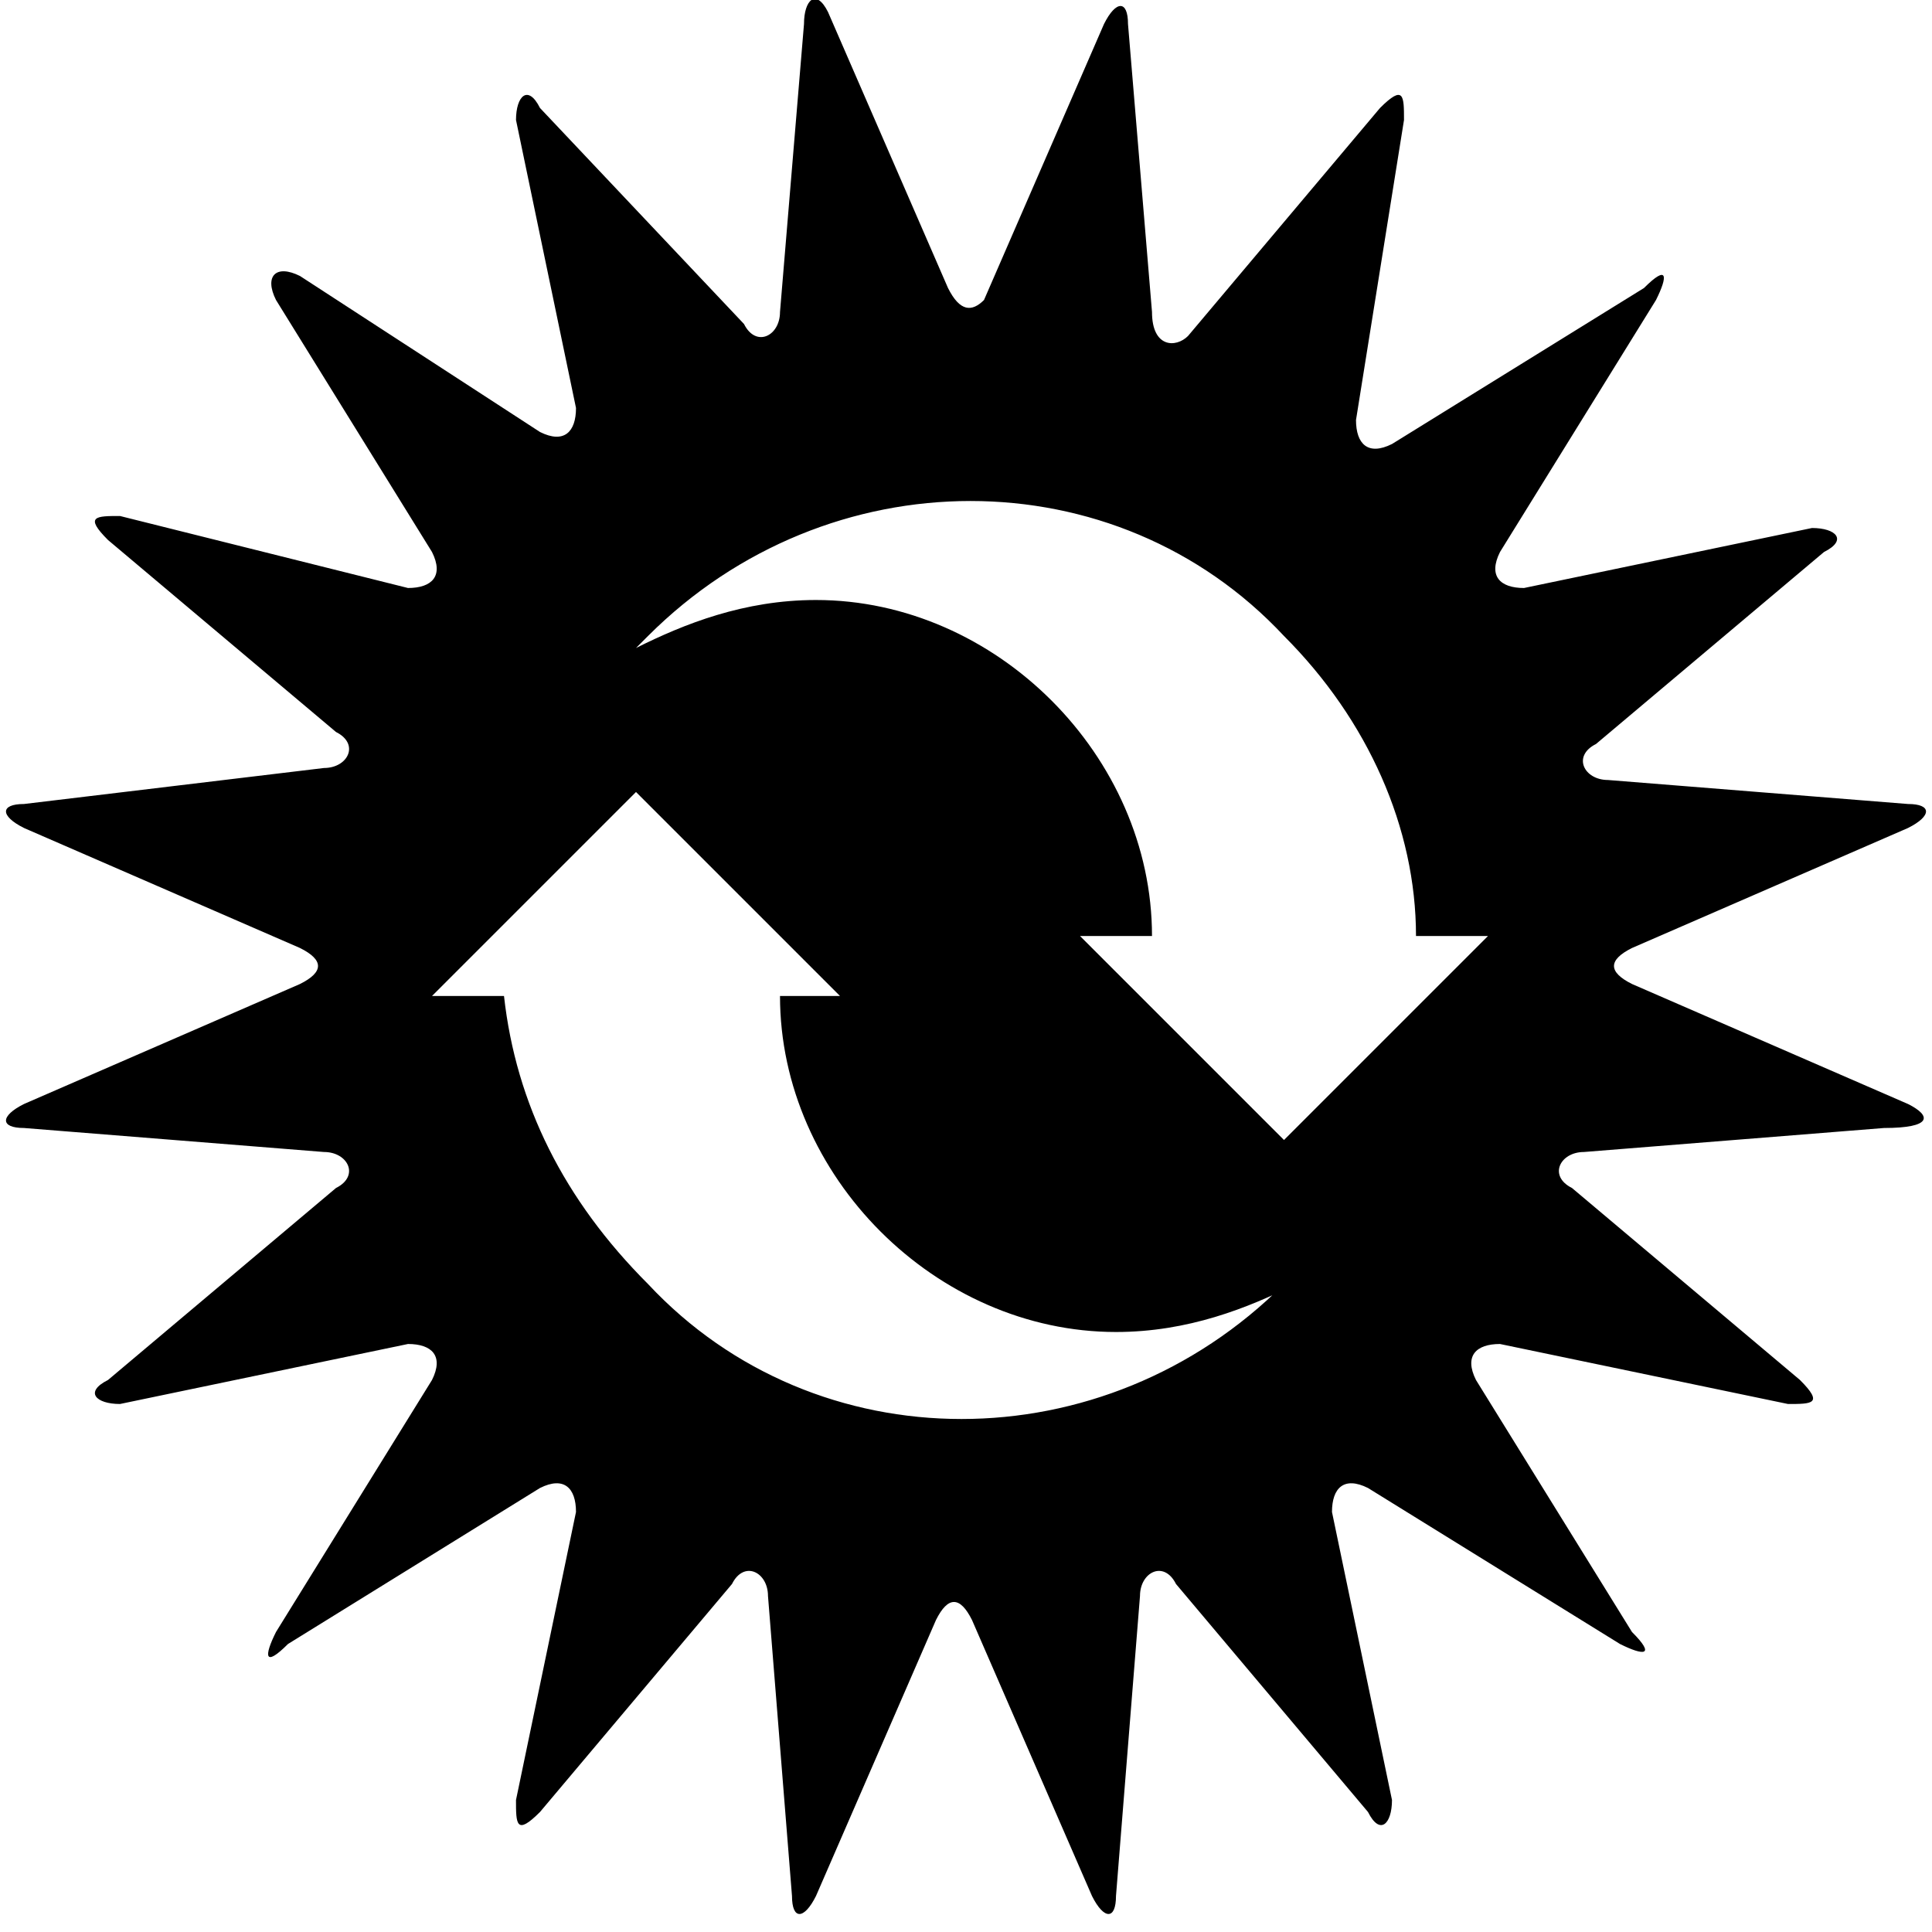 <?xml version="1.0" encoding="utf-8"?>
<!-- Generator: Adobe Illustrator 18.1.1, SVG Export Plug-In . SVG Version: 6.00 Build 0)  -->
<svg version="1.1" id="Layer_1" xmlns="http://www.w3.org/2000/svg" xmlns:xlink="http://www.w3.org/1999/xlink" x="0px" y="0px"
	 viewBox="0 0 16.1 16.1" enable-background="new 0 0 16.1 16.1" xml:space="preserve">
<g>
	<path d="M15.9,9.2l-2.3-1c-0.2-0.1-0.2-0.2,0-0.3l2.3-1c0.2-0.1,0.2-0.2,0-0.2l-2.5-0.2c-0.2,0-0.3-0.2-0.1-0.3l1.9-1.6
		c0.2-0.1,0.1-0.2-0.1-0.2l-2.4,0.5c-0.2,0-0.3-0.1-0.2-0.3l1.3-2.1c0.1-0.2,0.1-0.3-0.1-0.1l-2.1,1.3c-0.2,0.1-0.3,0-0.3-0.2
		L11.7,1c0-0.2,0-0.3-0.2-0.1L9.9,2.8C9.8,2.9,9.6,2.9,9.6,2.6L9.4,0.2c0-0.2-0.1-0.2-0.2,0l-1,2.3C8.1,2.6,8,2.6,7.9,2.4l-1-2.3
		C6.8-0.1,6.7,0,6.7,0.2L6.5,2.6c0,0.2-0.2,0.3-0.3,0.1L4.5,0.9C4.4,0.7,4.3,0.8,4.3,1l0.5,2.4c0,0.2-0.1,0.3-0.3,0.2L2.5,2.3
		C2.3,2.2,2.2,2.3,2.3,2.5l1.3,2.1c0.1,0.2,0,0.3-0.2,0.3L1,4.3c-0.2,0-0.3,0-0.1,0.2l1.9,1.6c0.2,0.1,0.1,0.3-0.1,0.3L0.2,6.7
		c-0.2,0-0.2,0.1,0,0.2l2.3,1c0.2,0.1,0.2,0.2,0,0.3l-2.3,1c-0.2,0.1-0.2,0.2,0,0.2l2.5,0.2c0.2,0,0.3,0.2,0.1,0.3l-1.9,1.6
		c-0.2,0.1-0.1,0.2,0.1,0.2l2.4-0.5c0.2,0,0.3,0.1,0.2,0.3l-1.3,2.1c-0.1,0.2-0.1,0.3,0.1,0.1l2.1-1.3c0.2-0.1,0.3,0,0.3,0.2
		l-0.5,2.4c0,0.2,0,0.3,0.2,0.1l1.6-1.9c0.1-0.2,0.3-0.1,0.3,0.1l0.2,2.5c0,0.2,0.1,0.2,0.2,0l1-2.3c0.1-0.2,0.2-0.2,0.3,0l1,2.3
		c0.1,0.2,0.2,0.2,0.2,0l0.2-2.5c0-0.2,0.2-0.3,0.3-0.1l1.6,1.9c0.1,0.2,0.2,0.1,0.2-0.1l-0.5-2.4c0-0.2,0.1-0.3,0.3-0.2l2.1,1.3
		c0.2,0.1,0.3,0.1,0.1-0.1l-1.3-2.1c-0.1-0.2,0-0.3,0.2-0.3l2.4,0.5c0.2,0,0.3,0,0.1-0.2l-1.9-1.6c-0.2-0.1-0.1-0.3,0.1-0.3l2.5-0.2
		C16.1,9.4,16.1,9.3,15.9,9.2z M10.7,10.7c-1.5,1.5-3.9,1.5-5.3,0C4.7,10,4.3,9.2,4.2,8.3l-0.6,0l1.7-1.7l1.7,1.7H6.5
		c0,1.5,1.3,2.8,2.8,2.8c0.6,0,1.1-0.2,1.5-0.4C10.8,10.6,10.7,10.7,10.7,10.7z M10.7,9.5L9,7.8h0.6c0-1.5-1.3-2.8-2.8-2.8
		c-0.6,0-1.1,0.2-1.5,0.4c0,0,0.1-0.1,0.1-0.1c1.5-1.5,3.9-1.5,5.3,0c0.7,0.7,1.1,1.6,1.1,2.5l0.6,0L10.7,9.5z"/>
</g>
</svg>
